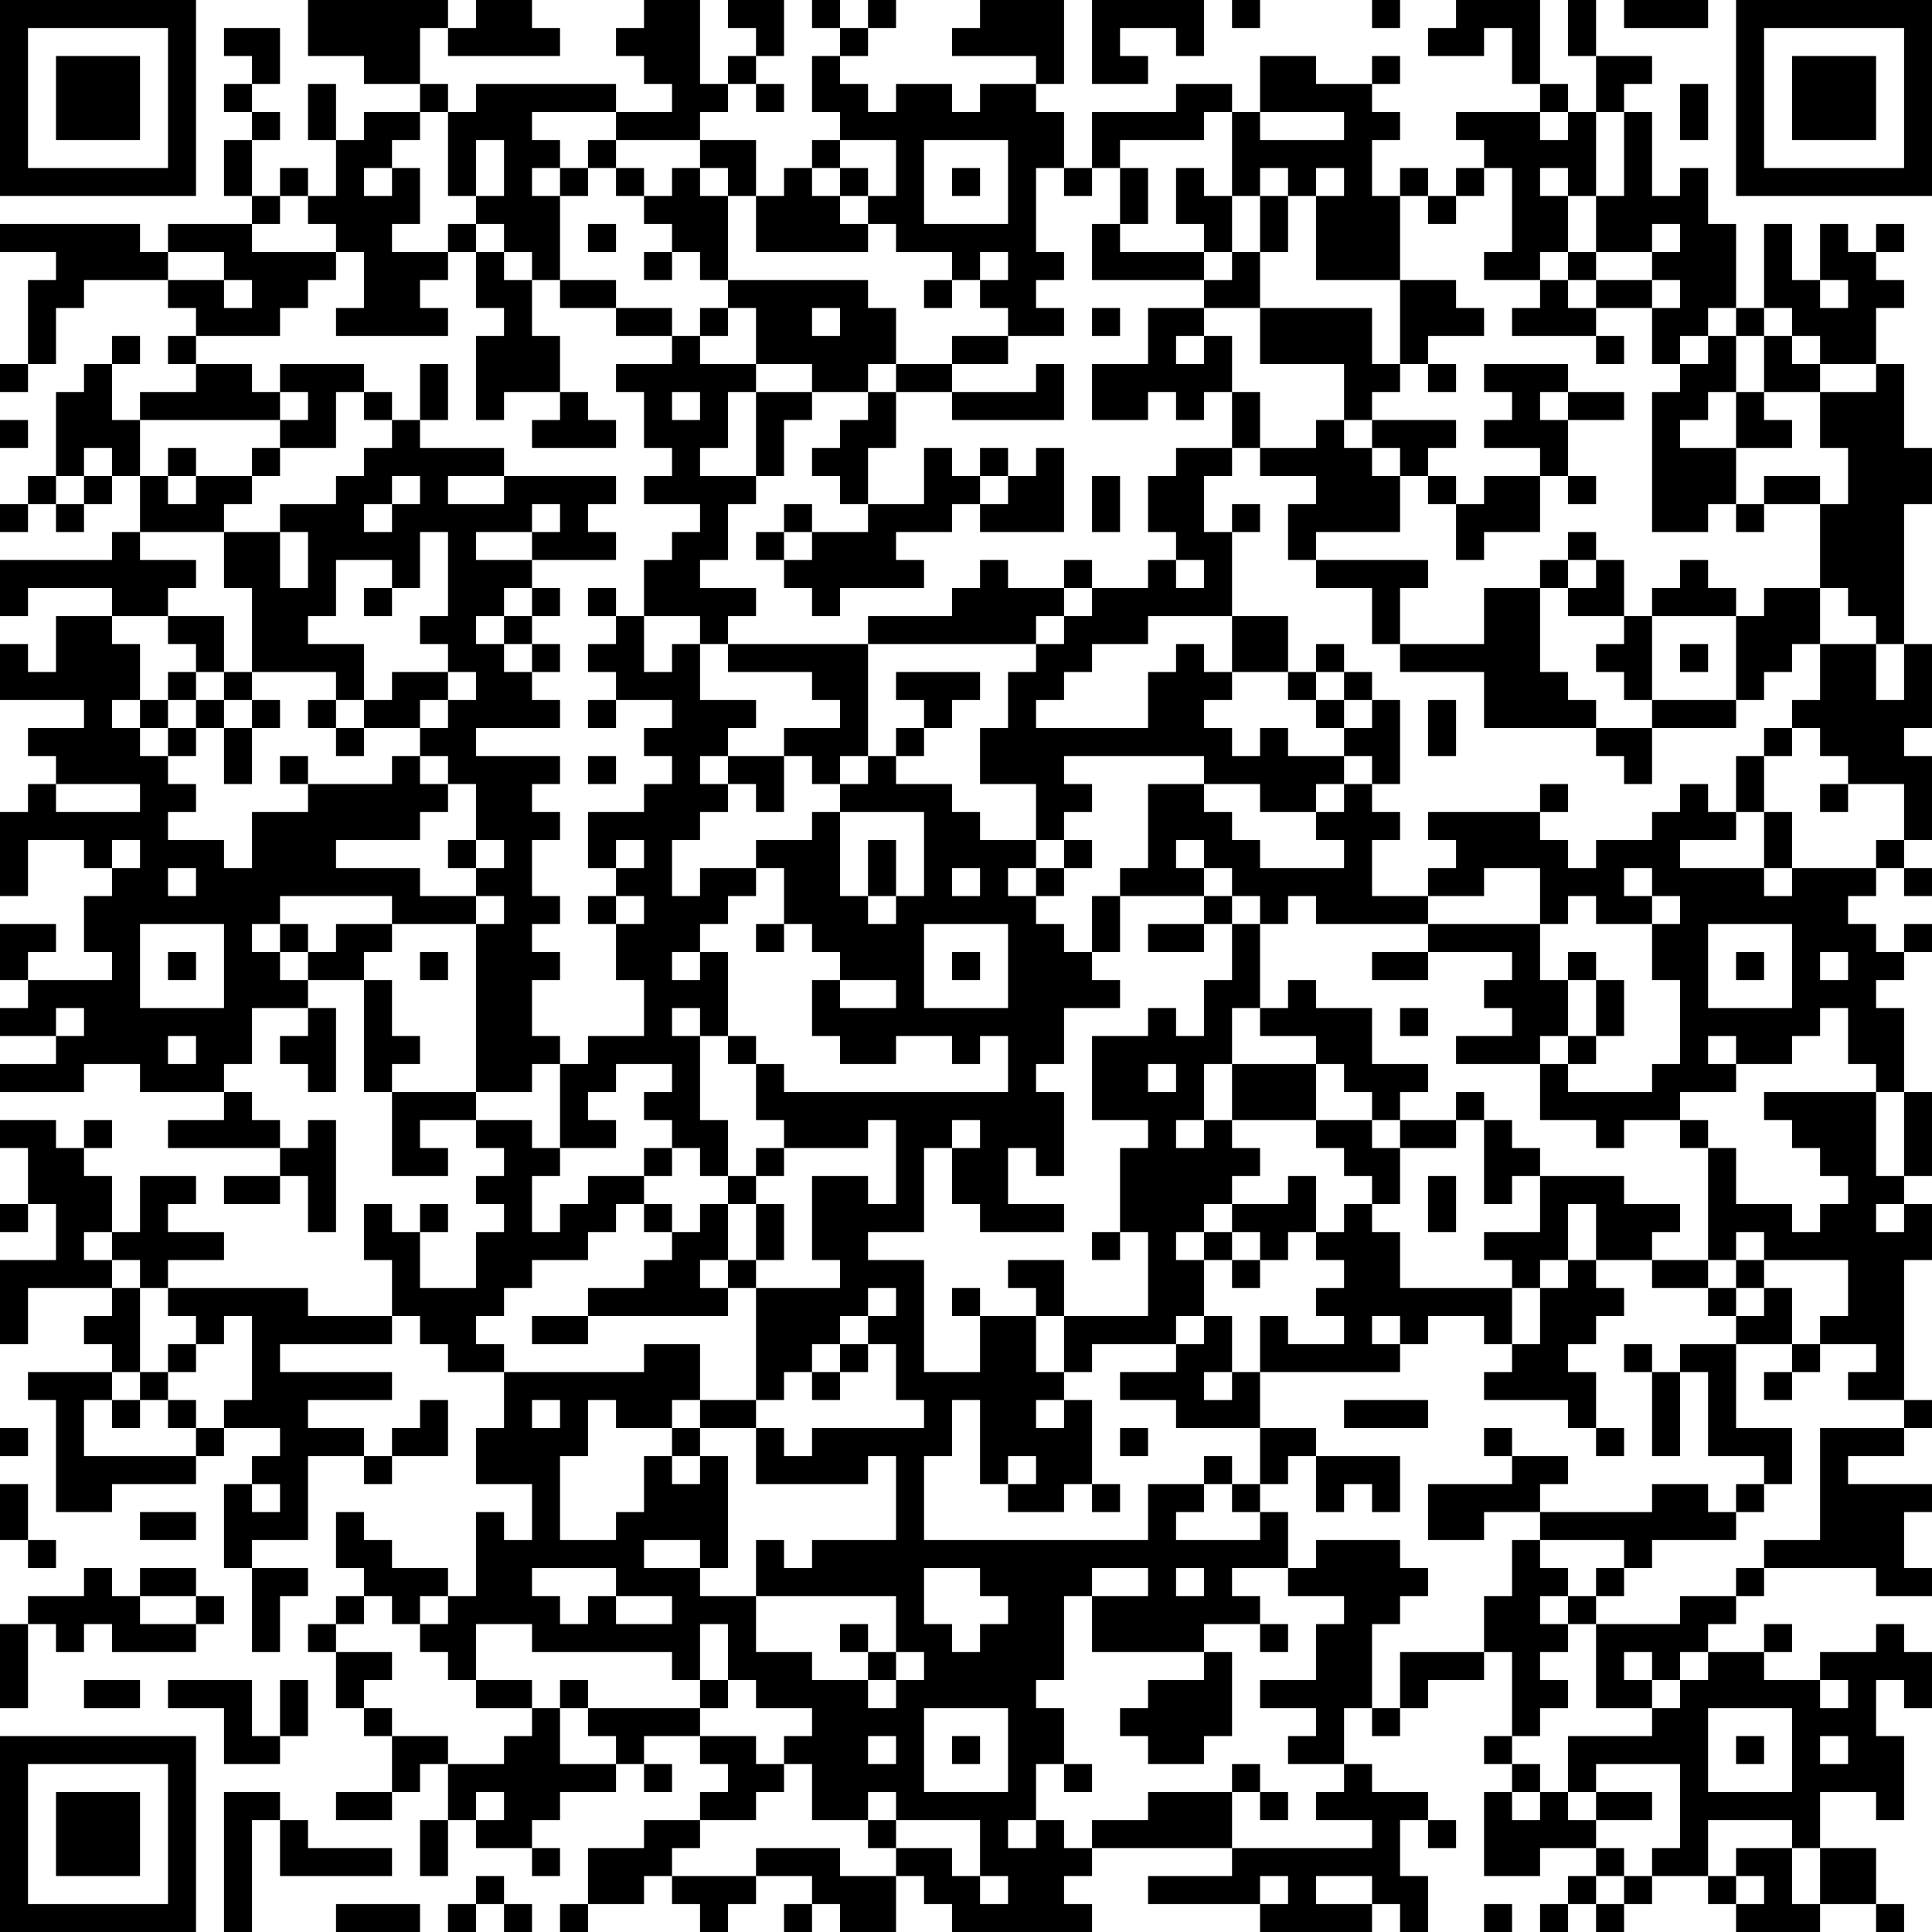 <?xml version="1.0" encoding="UTF-8"?>
<svg xmlns="http://www.w3.org/2000/svg" version="1.1" width="300" height="300" viewBox="0 0 300 300"><rect x="0" y="0" width="300" height="300" fill="#ffffff"/><g transform="scale(4.348)"><g transform="translate(0,0)"><path fill-rule="evenodd" d="M11 0L11 2L13 2L13 3L15 3L15 4L13 4L13 5L12 5L12 3L11 3L11 5L12 5L12 7L11 7L11 6L10 6L10 7L9 7L9 5L10 5L10 4L9 4L9 3L10 3L10 1L8 1L8 2L9 2L9 3L8 3L8 4L9 4L9 5L8 5L8 7L9 7L9 8L6 8L6 9L5 9L5 8L0 8L0 9L2 9L2 10L1 10L1 13L0 13L0 14L1 14L1 13L2 13L2 11L3 11L3 10L6 10L6 11L7 11L7 12L6 12L6 13L7 13L7 14L5 14L5 15L4 15L4 13L5 13L5 12L4 12L4 13L3 13L3 14L2 14L2 17L1 17L1 18L0 18L0 19L1 19L1 18L2 18L2 19L3 19L3 18L4 18L4 17L5 17L5 19L4 19L4 20L0 20L0 22L1 22L1 21L4 21L4 22L2 22L2 24L1 24L1 23L0 23L0 25L3 25L3 26L1 26L1 27L2 27L2 28L1 28L1 29L0 29L0 32L1 32L1 30L3 30L3 31L4 31L4 32L3 32L3 34L4 34L4 35L1 35L1 34L2 34L2 33L0 33L0 35L1 35L1 36L0 36L0 37L2 37L2 38L0 38L0 39L3 39L3 38L5 38L5 39L8 39L8 40L6 40L6 41L10 41L10 42L8 42L8 43L10 43L10 42L11 42L11 44L12 44L12 40L11 40L11 41L10 41L10 40L9 40L9 39L8 39L8 38L9 38L9 36L11 36L11 37L10 37L10 38L11 38L11 39L12 39L12 36L11 36L11 35L13 35L13 39L14 39L14 42L16 42L16 41L15 41L15 40L17 40L17 41L18 41L18 42L17 42L17 43L18 43L18 44L17 44L17 46L15 46L15 44L16 44L16 43L15 43L15 44L14 44L14 43L13 43L13 45L14 45L14 47L11 47L11 46L6 46L6 45L8 45L8 44L6 44L6 43L7 43L7 42L5 42L5 44L4 44L4 42L3 42L3 41L4 41L4 40L3 40L3 41L2 41L2 40L0 40L0 41L1 41L1 43L0 43L0 44L1 44L1 43L2 43L2 45L0 45L0 48L1 48L1 46L4 46L4 47L3 47L3 48L4 48L4 49L1 49L1 50L2 50L2 54L4 54L4 53L7 53L7 52L8 52L8 51L10 51L10 52L9 52L9 53L8 53L8 56L9 56L9 59L10 59L10 57L11 57L11 56L9 56L9 55L11 55L11 52L13 52L13 53L14 53L14 52L16 52L16 50L15 50L15 51L14 51L14 52L13 52L13 51L11 51L11 50L14 50L14 49L10 49L10 48L14 48L14 47L15 47L15 48L16 48L16 49L18 49L18 51L17 51L17 53L19 53L19 55L18 55L18 54L17 54L17 57L16 57L16 56L14 56L14 55L13 55L13 54L12 54L12 56L13 56L13 57L12 57L12 58L11 58L11 59L12 59L12 61L13 61L13 62L14 62L14 64L12 64L12 65L14 65L14 64L15 64L15 63L16 63L16 65L15 65L15 67L16 67L16 65L17 65L17 66L19 66L19 67L20 67L20 66L19 66L19 65L20 65L20 64L22 64L22 63L23 63L23 64L24 64L24 63L23 63L23 62L25 62L25 63L26 63L26 64L25 64L25 65L23 65L23 66L21 66L21 68L20 68L20 69L21 69L21 68L23 68L23 67L24 67L24 68L25 68L25 69L26 69L26 68L27 68L27 67L29 67L29 68L28 68L28 69L29 69L29 68L30 68L30 69L32 69L32 67L33 67L33 68L34 68L34 69L39 69L39 68L38 68L38 67L39 67L39 66L44 66L44 67L41 67L41 68L45 68L45 69L49 69L49 68L50 68L50 69L51 69L51 67L50 67L50 65L51 65L51 66L52 66L52 65L51 65L51 64L49 64L49 63L48 63L48 61L49 61L49 62L50 62L50 61L51 61L51 60L53 60L53 59L54 59L54 62L53 62L53 63L54 63L54 64L53 64L53 67L55 67L55 66L57 66L57 67L56 67L56 68L55 68L55 69L56 69L56 68L57 68L57 69L58 69L58 68L59 68L59 67L61 67L61 68L62 68L62 69L65 69L65 68L67 68L67 69L68 69L68 68L67 68L67 66L65 66L65 64L67 64L67 65L68 65L68 62L67 62L67 60L68 60L68 61L69 61L69 59L68 59L68 58L67 58L67 59L65 59L65 60L63 60L63 59L64 59L64 58L63 58L63 59L61 59L61 58L62 58L62 57L63 57L63 56L67 56L67 57L69 57L69 56L68 56L68 54L69 54L69 53L66 53L66 52L68 52L68 51L69 51L69 50L68 50L68 45L69 45L69 43L68 43L68 42L69 42L69 39L68 39L68 36L67 36L67 35L68 35L68 34L69 34L69 33L68 33L68 34L67 34L67 33L66 33L66 32L67 32L67 31L68 31L68 32L69 32L69 31L68 31L68 30L69 30L69 27L68 27L68 26L69 26L69 23L68 23L68 18L69 18L69 16L68 16L68 13L67 13L67 11L68 11L68 10L67 10L67 9L68 9L68 8L67 8L67 9L66 9L66 8L65 8L65 10L64 10L64 8L63 8L63 11L62 11L62 8L61 8L61 6L60 6L60 7L59 7L59 4L58 4L58 3L59 3L59 2L57 2L57 0L56 0L56 2L57 2L57 4L56 4L56 3L55 3L55 0L52 0L52 1L51 1L51 2L53 2L53 1L54 1L54 3L55 3L55 4L52 4L52 5L53 5L53 6L52 6L52 7L51 7L51 6L50 6L50 7L49 7L49 5L50 5L50 4L49 4L49 3L50 3L50 2L49 2L49 3L47 3L47 2L45 2L45 4L44 4L44 3L42 3L42 4L39 4L39 6L38 6L38 4L37 4L37 3L38 3L38 0L35 0L35 1L34 1L34 2L37 2L37 3L35 3L35 4L34 4L34 3L32 3L32 4L31 4L31 3L30 3L30 2L31 2L31 1L32 1L32 0L31 0L31 1L30 1L30 0L29 0L29 1L30 1L30 2L29 2L29 4L30 4L30 5L29 5L29 6L28 6L28 7L27 7L27 5L25 5L25 4L26 4L26 3L27 3L27 4L28 4L28 3L27 3L27 2L28 2L28 0L26 0L26 1L27 1L27 2L26 2L26 3L25 3L25 0L23 0L23 1L22 1L22 2L23 2L23 3L24 3L24 4L22 4L22 3L17 3L17 4L16 4L16 3L15 3L15 1L16 1L16 2L20 2L20 1L19 1L19 0L17 0L17 1L16 1L16 0ZM39 0L39 3L41 3L41 2L40 2L40 1L42 1L42 2L43 2L43 0ZM44 0L44 1L45 1L45 0ZM49 0L49 1L50 1L50 0ZM58 0L58 1L61 1L61 0ZM60 3L60 5L61 5L61 3ZM15 4L15 5L14 5L14 6L13 6L13 7L14 7L14 6L15 6L15 8L14 8L14 9L16 9L16 10L15 10L15 11L16 11L16 12L12 12L12 11L13 11L13 9L12 9L12 8L11 8L11 7L10 7L10 8L9 8L9 9L12 9L12 10L11 10L11 11L10 11L10 12L7 12L7 13L9 13L9 14L10 14L10 15L5 15L5 17L6 17L6 18L7 18L7 17L9 17L9 18L8 18L8 19L5 19L5 20L7 20L7 21L6 21L6 22L4 22L4 23L5 23L5 25L4 25L4 26L5 26L5 27L6 27L6 28L7 28L7 29L6 29L6 30L8 30L8 31L9 31L9 29L11 29L11 28L14 28L14 27L15 27L15 28L16 28L16 29L15 29L15 30L12 30L12 31L15 31L15 32L17 32L17 33L14 33L14 32L10 32L10 33L9 33L9 34L10 34L10 35L11 35L11 34L12 34L12 33L14 33L14 34L13 34L13 35L14 35L14 37L15 37L15 38L14 38L14 39L17 39L17 40L19 40L19 41L20 41L20 42L19 42L19 44L20 44L20 43L21 43L21 42L23 42L23 43L22 43L22 44L21 44L21 45L19 45L19 46L18 46L18 47L17 47L17 48L18 48L18 49L23 49L23 48L25 48L25 50L24 50L24 51L22 51L22 50L21 50L21 52L20 52L20 55L22 55L22 54L23 54L23 52L24 52L24 53L25 53L25 52L26 52L26 56L25 56L25 55L23 55L23 56L25 56L25 57L27 57L27 59L29 59L29 60L31 60L31 61L32 61L32 60L33 60L33 59L32 59L32 57L27 57L27 55L28 55L28 56L29 56L29 55L32 55L32 52L31 52L31 53L27 53L27 51L28 51L28 52L29 52L29 51L33 51L33 50L32 50L32 48L31 48L31 47L32 47L32 46L31 46L31 47L30 47L30 48L29 48L29 49L28 49L28 50L27 50L27 46L30 46L30 45L29 45L29 42L31 42L31 43L32 43L32 40L31 40L31 41L28 41L28 40L27 40L27 38L28 38L28 39L36 39L36 37L35 37L35 38L34 38L34 37L32 37L32 38L30 38L30 37L29 37L29 35L30 35L30 36L32 36L32 35L30 35L30 34L29 34L29 33L28 33L28 31L27 31L27 30L29 30L29 29L30 29L30 32L31 32L31 33L32 33L32 32L33 32L33 29L30 29L30 28L31 28L31 27L32 27L32 28L34 28L34 29L35 29L35 30L37 30L37 31L36 31L36 32L37 32L37 33L38 33L38 34L39 34L39 35L40 35L40 36L38 36L38 38L37 38L37 39L38 39L38 42L37 42L37 41L36 41L36 43L38 43L38 44L35 44L35 43L34 43L34 41L35 41L35 40L34 40L34 41L33 41L33 44L31 44L31 45L33 45L33 49L35 49L35 47L37 47L37 49L38 49L38 50L37 50L37 51L38 51L38 50L39 50L39 53L38 53L38 54L36 54L36 53L37 53L37 52L36 52L36 53L35 53L35 50L34 50L34 52L33 52L33 55L41 55L41 53L43 53L43 54L42 54L42 55L45 55L45 54L46 54L46 56L44 56L44 57L45 57L45 58L43 58L43 59L39 59L39 57L41 57L41 56L39 56L39 57L38 57L38 60L37 60L37 61L38 61L38 63L37 63L37 65L36 65L36 66L37 66L37 65L38 65L38 66L39 66L39 65L41 65L41 64L44 64L44 66L49 66L49 65L47 65L47 64L48 64L48 63L46 63L46 62L47 62L47 61L45 61L45 60L47 60L47 58L48 58L48 57L46 57L46 56L47 56L47 55L50 55L50 56L51 56L51 57L50 57L50 58L49 58L49 61L50 61L50 59L53 59L53 57L54 57L54 55L55 55L55 56L56 56L56 57L55 57L55 58L56 58L56 59L55 59L55 60L56 60L56 61L55 61L55 62L54 62L54 63L55 63L55 64L54 64L54 65L55 65L55 64L56 64L56 65L57 65L57 66L58 66L58 67L57 67L57 68L58 68L58 67L59 67L59 66L60 66L60 63L57 63L57 64L56 64L56 62L59 62L59 61L60 61L60 60L61 60L61 59L60 59L60 60L59 60L59 59L58 59L58 60L59 60L59 61L57 61L57 58L60 58L60 57L62 57L62 56L63 56L63 55L65 55L65 51L68 51L68 50L66 50L66 49L67 49L67 48L65 48L65 47L66 47L66 45L63 45L63 44L62 44L62 45L61 45L61 41L62 41L62 43L64 43L64 44L65 44L65 43L66 43L66 42L65 42L65 41L64 41L64 40L63 40L63 39L67 39L67 42L68 42L68 39L67 39L67 38L66 38L66 36L65 36L65 37L64 37L64 38L62 38L62 37L61 37L61 38L62 38L62 39L60 39L60 40L58 40L58 41L57 41L57 40L55 40L55 38L56 38L56 39L59 39L59 38L60 38L60 35L59 35L59 33L60 33L60 32L59 32L59 31L58 31L58 32L59 32L59 33L57 33L57 32L56 32L56 33L55 33L55 31L53 31L53 32L51 32L51 31L52 31L52 30L51 30L51 29L55 29L55 30L56 30L56 31L57 31L57 30L59 30L59 29L60 29L60 28L61 28L61 29L62 29L62 30L60 30L60 31L63 31L63 32L64 32L64 31L67 31L67 30L68 30L68 28L66 28L66 27L65 27L65 26L64 26L64 25L65 25L65 23L67 23L67 25L68 25L68 23L67 23L67 22L66 22L66 21L65 21L65 18L66 18L66 16L65 16L65 14L67 14L67 13L65 13L65 12L64 12L64 11L63 11L63 12L62 12L62 11L61 11L61 12L60 12L60 13L59 13L59 11L60 11L60 10L59 10L59 9L60 9L60 8L59 8L59 9L57 9L57 7L58 7L58 4L57 4L57 7L56 7L56 6L55 6L55 7L56 7L56 9L55 9L55 10L53 10L53 9L54 9L54 6L53 6L53 7L52 7L52 8L51 8L51 7L50 7L50 10L47 10L47 7L48 7L48 6L47 6L47 7L46 7L46 6L45 6L45 7L44 7L44 4L43 4L43 5L40 5L40 6L39 6L39 7L38 7L38 6L37 6L37 9L38 9L38 10L37 10L37 11L38 11L38 12L36 12L36 11L35 11L35 10L36 10L36 9L35 9L35 10L34 10L34 9L32 9L32 8L31 8L31 7L32 7L32 5L30 5L30 6L29 6L29 7L30 7L30 8L31 8L31 9L27 9L27 7L26 7L26 6L25 6L25 5L22 5L22 4L19 4L19 5L20 5L20 6L19 6L19 7L20 7L20 10L19 10L19 9L18 9L18 8L17 8L17 7L18 7L18 5L17 5L17 7L16 7L16 4ZM45 4L45 5L48 5L48 4ZM55 4L55 5L56 5L56 4ZM21 5L21 6L20 6L20 7L21 7L21 6L22 6L22 7L23 7L23 8L24 8L24 9L23 9L23 10L24 10L24 9L25 9L25 10L26 10L26 11L25 11L25 12L24 12L24 11L22 11L22 10L20 10L20 11L22 11L22 12L24 12L24 13L22 13L22 14L23 14L23 16L24 16L24 17L23 17L23 18L25 18L25 19L24 19L24 20L23 20L23 22L22 22L22 21L21 21L21 22L22 22L22 23L21 23L21 24L22 24L22 25L21 25L21 26L22 26L22 25L24 25L24 26L23 26L23 27L24 27L24 28L23 28L23 29L21 29L21 31L22 31L22 32L21 32L21 33L22 33L22 35L23 35L23 37L21 37L21 38L20 38L20 37L19 37L19 35L20 35L20 34L19 34L19 33L20 33L20 32L19 32L19 30L20 30L20 29L19 29L19 28L20 28L20 27L17 27L17 26L20 26L20 25L19 25L19 24L20 24L20 23L19 23L19 22L20 22L20 21L19 21L19 20L22 20L22 19L21 19L21 18L22 18L22 17L18 17L18 16L15 16L15 15L16 15L16 13L15 13L15 15L14 15L14 14L13 14L13 13L10 13L10 14L11 14L11 15L10 15L10 16L9 16L9 17L10 17L10 16L12 16L12 14L13 14L13 15L14 15L14 16L13 16L13 17L12 17L12 18L10 18L10 19L8 19L8 21L9 21L9 24L8 24L8 22L6 22L6 23L7 23L7 24L6 24L6 25L5 25L5 26L6 26L6 27L7 27L7 26L8 26L8 28L9 28L9 26L10 26L10 25L9 25L9 24L12 24L12 25L11 25L11 26L12 26L12 27L13 27L13 26L15 26L15 27L16 27L16 28L17 28L17 30L16 30L16 31L17 31L17 32L18 32L18 33L17 33L17 39L19 39L19 38L20 38L20 41L22 41L22 40L21 40L21 39L22 39L22 38L24 38L24 39L23 39L23 40L24 40L24 41L23 41L23 42L24 42L24 41L25 41L25 42L26 42L26 43L25 43L25 44L24 44L24 43L23 43L23 44L24 44L24 45L23 45L23 46L21 46L21 47L19 47L19 48L21 48L21 47L26 47L26 46L27 46L27 45L28 45L28 43L27 43L27 42L28 42L28 41L27 41L27 42L26 42L26 40L25 40L25 37L26 37L26 38L27 38L27 37L26 37L26 34L25 34L25 33L26 33L26 32L27 32L27 31L25 31L25 32L24 32L24 30L25 30L25 29L26 29L26 28L27 28L27 29L28 29L28 27L29 27L29 28L30 28L30 27L31 27L31 23L37 23L37 24L36 24L36 26L35 26L35 28L37 28L37 30L38 30L38 31L37 31L37 32L38 32L38 31L39 31L39 30L38 30L38 29L39 29L39 28L38 28L38 27L43 27L43 28L41 28L41 31L40 31L40 32L39 32L39 34L40 34L40 32L43 32L43 33L41 33L41 34L43 34L43 33L44 33L44 35L43 35L43 37L42 37L42 36L41 36L41 37L39 37L39 40L41 40L41 41L40 41L40 44L39 44L39 45L40 45L40 44L41 44L41 47L38 47L38 45L36 45L36 46L37 46L37 47L38 47L38 49L39 49L39 48L42 48L42 49L40 49L40 50L42 50L42 51L45 51L45 53L44 53L44 52L43 52L43 53L44 53L44 54L45 54L45 53L46 53L46 52L47 52L47 54L48 54L48 53L49 53L49 54L50 54L50 52L47 52L47 51L45 51L45 49L50 49L50 48L51 48L51 47L53 47L53 48L54 48L54 49L53 49L53 50L56 50L56 51L57 51L57 52L58 52L58 51L57 51L57 49L56 49L56 48L57 48L57 47L58 47L58 46L57 46L57 45L59 45L59 46L61 46L61 47L62 47L62 48L60 48L60 49L59 49L59 48L58 48L58 49L59 49L59 52L60 52L60 49L61 49L61 52L63 52L63 53L62 53L62 54L61 54L61 53L59 53L59 54L55 54L55 53L56 53L56 52L54 52L54 51L53 51L53 52L54 52L54 53L51 53L51 55L53 55L53 54L55 54L55 55L58 55L58 56L57 56L57 57L56 57L56 58L57 58L57 57L58 57L58 56L59 56L59 55L62 55L62 54L63 54L63 53L64 53L64 51L62 51L62 48L64 48L64 49L63 49L63 50L64 50L64 49L65 49L65 48L64 48L64 46L63 46L63 45L62 45L62 46L61 46L61 45L59 45L59 44L60 44L60 43L58 43L58 42L55 42L55 41L54 41L54 40L53 40L53 39L52 39L52 40L50 40L50 39L51 39L51 38L49 38L49 36L47 36L47 35L46 35L46 36L45 36L45 33L46 33L46 32L47 32L47 33L51 33L51 34L49 34L49 35L51 35L51 34L54 34L54 35L53 35L53 36L54 36L54 37L52 37L52 38L55 38L55 37L56 37L56 38L57 38L57 37L58 37L58 35L57 35L57 34L56 34L56 35L55 35L55 33L51 33L51 32L49 32L49 30L50 30L50 29L49 29L49 28L50 28L50 25L49 25L49 24L48 24L48 23L47 23L47 24L46 24L46 22L44 22L44 19L45 19L45 18L44 18L44 19L43 19L43 17L44 17L44 16L45 16L45 17L47 17L47 18L46 18L46 20L47 20L47 21L49 21L49 23L50 23L50 24L53 24L53 26L57 26L57 27L58 27L58 28L59 28L59 26L62 26L62 25L63 25L63 24L64 24L64 23L65 23L65 21L63 21L63 22L62 22L62 21L61 21L61 20L60 20L60 21L59 21L59 22L58 22L58 20L57 20L57 19L56 19L56 20L55 20L55 21L53 21L53 23L50 23L50 21L51 21L51 20L47 20L47 19L50 19L50 17L51 17L51 18L52 18L52 20L53 20L53 19L55 19L55 17L56 17L56 18L57 18L57 17L56 17L56 15L58 15L58 14L56 14L56 13L53 13L53 14L54 14L54 15L53 15L53 16L55 16L55 17L53 17L53 18L52 18L52 17L51 17L51 16L52 16L52 15L49 15L49 14L50 14L50 13L51 13L51 14L52 14L52 13L51 13L51 12L53 12L53 11L52 11L52 10L50 10L50 13L49 13L49 11L45 11L45 9L46 9L46 7L45 7L45 9L44 9L44 7L43 7L43 6L42 6L42 8L43 8L43 9L40 9L40 8L41 8L41 6L40 6L40 8L39 8L39 10L43 10L43 11L41 11L41 13L39 13L39 15L41 15L41 14L42 14L42 15L43 15L43 14L44 14L44 16L42 16L42 17L41 17L41 19L42 19L42 20L41 20L41 21L39 21L39 20L38 20L38 21L36 21L36 20L35 20L35 21L34 21L34 22L31 22L31 23L26 23L26 22L27 22L27 21L25 21L25 20L26 20L26 18L27 18L27 17L28 17L28 15L29 15L29 14L31 14L31 15L30 15L30 16L29 16L29 17L30 17L30 18L31 18L31 19L29 19L29 18L28 18L28 19L27 19L27 20L28 20L28 21L29 21L29 22L30 22L30 21L33 21L33 20L32 20L32 19L34 19L34 18L35 18L35 19L38 19L38 16L37 16L37 17L36 17L36 16L35 16L35 17L34 17L34 16L33 16L33 18L31 18L31 16L32 16L32 14L34 14L34 15L38 15L38 13L37 13L37 14L34 14L34 13L36 13L36 12L34 12L34 13L32 13L32 11L31 11L31 10L26 10L26 7L25 7L25 6L24 6L24 7L23 7L23 6L22 6L22 5ZM33 5L33 8L36 8L36 5ZM30 6L30 7L31 7L31 6ZM34 6L34 7L35 7L35 6ZM16 8L16 9L17 9L17 11L18 11L18 12L17 12L17 15L18 15L18 14L20 14L20 15L19 15L19 16L22 16L22 15L21 15L21 14L20 14L20 12L19 12L19 10L18 10L18 9L17 9L17 8ZM21 8L21 9L22 9L22 8ZM6 9L6 10L8 10L8 11L9 11L9 10L8 10L8 9ZM43 9L43 10L44 10L44 9ZM56 9L56 10L55 10L55 11L54 11L54 12L57 12L57 13L58 13L58 12L57 12L57 11L59 11L59 10L57 10L57 9ZM33 10L33 11L34 11L34 10ZM56 10L56 11L57 11L57 10ZM65 10L65 11L66 11L66 10ZM26 11L26 12L25 12L25 13L27 13L27 14L26 14L26 16L25 16L25 17L27 17L27 14L29 14L29 13L27 13L27 11ZM29 11L29 12L30 12L30 11ZM39 11L39 12L40 12L40 11ZM43 11L43 12L42 12L42 13L43 13L43 12L44 12L44 14L45 14L45 16L47 16L47 15L48 15L48 16L49 16L49 17L50 17L50 16L49 16L49 15L48 15L48 13L45 13L45 11ZM61 12L61 13L60 13L60 14L59 14L59 19L61 19L61 18L62 18L62 19L63 19L63 18L65 18L65 17L63 17L63 18L62 18L62 16L64 16L64 15L63 15L63 14L65 14L65 13L64 13L64 12L63 12L63 14L62 14L62 12ZM31 13L31 14L32 14L32 13ZM24 14L24 15L25 15L25 14ZM55 14L55 15L56 15L56 14ZM61 14L61 15L60 15L60 16L62 16L62 14ZM0 15L0 16L1 16L1 15ZM3 16L3 17L2 17L2 18L3 18L3 17L4 17L4 16ZM6 16L6 17L7 17L7 16ZM14 17L14 18L13 18L13 19L14 19L14 18L15 18L15 17ZM16 17L16 18L18 18L18 17ZM35 17L35 18L36 18L36 17ZM39 17L39 19L40 19L40 17ZM19 18L19 19L17 19L17 20L19 20L19 19L20 19L20 18ZM10 19L10 21L11 21L11 19ZM15 19L15 21L14 21L14 20L12 20L12 22L11 22L11 23L13 23L13 25L12 25L12 26L13 26L13 25L14 25L14 24L16 24L16 25L15 25L15 26L16 26L16 25L17 25L17 24L16 24L16 23L15 23L15 22L16 22L16 19ZM28 19L28 20L29 20L29 19ZM42 20L42 21L43 21L43 20ZM56 20L56 21L55 21L55 24L56 24L56 25L57 25L57 26L59 26L59 25L62 25L62 22L59 22L59 25L58 25L58 24L57 24L57 23L58 23L58 22L56 22L56 21L57 21L57 20ZM13 21L13 22L14 22L14 21ZM18 21L18 22L17 22L17 23L18 23L18 24L19 24L19 23L18 23L18 22L19 22L19 21ZM38 21L38 22L37 22L37 23L38 23L38 22L39 22L39 21ZM23 22L23 24L24 24L24 23L25 23L25 25L27 25L27 26L26 26L26 27L25 27L25 28L26 28L26 27L28 27L28 26L30 26L30 25L29 25L29 24L26 24L26 23L25 23L25 22ZM41 22L41 23L39 23L39 24L38 24L38 25L37 25L37 26L41 26L41 24L42 24L42 23L43 23L43 24L44 24L44 25L43 25L43 26L44 26L44 27L45 27L45 26L46 26L46 27L48 27L48 28L47 28L47 29L45 29L45 28L43 28L43 29L44 29L44 30L45 30L45 31L48 31L48 30L47 30L47 29L48 29L48 28L49 28L49 27L48 27L48 26L49 26L49 25L48 25L48 24L47 24L47 25L46 25L46 24L44 24L44 22ZM60 23L60 24L61 24L61 23ZM7 24L7 25L6 25L6 26L7 26L7 25L8 25L8 26L9 26L9 25L8 25L8 24ZM32 24L32 25L33 25L33 26L32 26L32 27L33 27L33 26L34 26L34 25L35 25L35 24ZM47 25L47 26L48 26L48 25ZM51 25L51 27L52 27L52 25ZM63 26L63 27L62 27L62 29L63 29L63 31L64 31L64 29L63 29L63 27L64 27L64 26ZM10 27L10 28L11 28L11 27ZM21 27L21 28L22 28L22 27ZM2 28L2 29L5 29L5 28ZM55 28L55 29L56 29L56 28ZM65 28L65 29L66 29L66 28ZM4 30L4 31L5 31L5 30ZM17 30L17 31L18 31L18 30ZM22 30L22 31L23 31L23 30ZM31 30L31 32L32 32L32 30ZM42 30L42 31L43 31L43 32L44 32L44 33L45 33L45 32L44 32L44 31L43 31L43 30ZM6 31L6 32L7 32L7 31ZM34 31L34 32L35 32L35 31ZM22 32L22 33L23 33L23 32ZM5 33L5 36L8 36L8 33ZM10 33L10 34L11 34L11 33ZM27 33L27 34L28 34L28 33ZM33 33L33 36L36 36L36 33ZM61 33L61 36L64 36L64 33ZM6 34L6 35L7 35L7 34ZM15 34L15 35L16 35L16 34ZM24 34L24 35L25 35L25 34ZM34 34L34 35L35 35L35 34ZM62 34L62 35L63 35L63 34ZM65 34L65 35L66 35L66 34ZM56 35L56 37L57 37L57 35ZM2 36L2 37L3 37L3 36ZM24 36L24 37L25 37L25 36ZM44 36L44 38L43 38L43 40L42 40L42 41L43 41L43 40L44 40L44 41L45 41L45 42L44 42L44 43L43 43L43 44L42 44L42 45L43 45L43 47L42 47L42 48L43 48L43 47L44 47L44 49L43 49L43 50L44 50L44 49L45 49L45 47L46 47L46 48L48 48L48 47L47 47L47 46L48 46L48 45L47 45L47 44L48 44L48 43L49 43L49 44L50 44L50 46L54 46L54 48L55 48L55 46L56 46L56 45L57 45L57 43L56 43L56 45L55 45L55 46L54 46L54 45L53 45L53 44L55 44L55 42L54 42L54 43L53 43L53 40L52 40L52 41L50 41L50 40L49 40L49 39L48 39L48 38L47 38L47 37L45 37L45 36ZM50 36L50 37L51 37L51 36ZM6 37L6 38L7 38L7 37ZM41 38L41 39L42 39L42 38ZM44 38L44 40L47 40L47 41L48 41L48 42L49 42L49 43L50 43L50 41L49 41L49 40L47 40L47 38ZM60 40L60 41L61 41L61 40ZM46 42L46 43L44 43L44 44L43 44L43 45L44 45L44 46L45 46L45 45L46 45L46 44L47 44L47 42ZM51 42L51 44L52 44L52 42ZM26 43L26 45L25 45L25 46L26 46L26 45L27 45L27 43ZM67 43L67 44L68 44L68 43ZM3 44L3 45L4 45L4 46L5 46L5 49L4 49L4 50L3 50L3 52L7 52L7 51L8 51L8 50L9 50L9 47L8 47L8 48L7 48L7 47L6 47L6 46L5 46L5 45L4 45L4 44ZM44 44L44 45L45 45L45 44ZM34 46L34 47L35 47L35 46ZM62 46L62 47L63 47L63 46ZM49 47L49 48L50 48L50 47ZM6 48L6 49L5 49L5 50L4 50L4 51L5 51L5 50L6 50L6 51L7 51L7 50L6 50L6 49L7 49L7 48ZM30 48L30 49L29 49L29 50L30 50L30 49L31 49L31 48ZM19 50L19 51L20 51L20 50ZM25 50L25 51L24 51L24 52L25 52L25 51L27 51L27 50ZM48 50L48 51L51 51L51 50ZM0 51L0 52L1 52L1 51ZM40 51L40 52L41 52L41 51ZM0 53L0 55L1 55L1 56L2 56L2 55L1 55L1 53ZM9 53L9 54L10 54L10 53ZM39 53L39 54L40 54L40 53ZM5 54L5 55L7 55L7 54ZM3 56L3 57L1 57L1 58L0 58L0 61L1 61L1 58L2 58L2 59L3 59L3 58L4 58L4 59L7 59L7 58L8 58L8 57L7 57L7 56L5 56L5 57L4 57L4 56ZM19 56L19 57L20 57L20 58L21 58L21 57L22 57L22 58L24 58L24 57L22 57L22 56ZM33 56L33 58L34 58L34 59L35 59L35 58L36 58L36 57L35 57L35 56ZM42 56L42 57L43 57L43 56ZM5 57L5 58L7 58L7 57ZM13 57L13 58L12 58L12 59L14 59L14 60L13 60L13 61L14 61L14 62L16 62L16 63L18 63L18 62L19 62L19 61L20 61L20 63L22 63L22 62L21 62L21 61L25 61L25 62L27 62L27 63L28 63L28 64L27 64L27 65L25 65L25 66L24 66L24 67L27 67L27 66L30 66L30 67L32 67L32 66L34 66L34 67L35 67L35 68L36 68L36 67L35 67L35 65L32 65L32 64L31 64L31 65L29 65L29 63L28 63L28 62L29 62L29 61L27 61L27 60L26 60L26 58L25 58L25 60L24 60L24 59L19 59L19 58L17 58L17 60L16 60L16 59L15 59L15 58L16 58L16 57L15 57L15 58L14 58L14 57ZM30 58L30 59L31 59L31 60L32 60L32 59L31 59L31 58ZM45 58L45 59L46 59L46 58ZM43 59L43 60L41 60L41 61L40 61L40 62L41 62L41 63L43 63L43 62L44 62L44 59ZM3 60L3 61L5 61L5 60ZM6 60L6 61L8 61L8 63L10 63L10 62L11 62L11 60L10 60L10 62L9 62L9 60ZM17 60L17 61L19 61L19 60ZM20 60L20 61L21 61L21 60ZM25 60L25 61L26 61L26 60ZM65 60L65 61L66 61L66 60ZM33 61L33 64L36 64L36 61ZM61 61L61 64L64 64L64 61ZM31 62L31 63L32 63L32 62ZM34 62L34 63L35 63L35 62ZM62 62L62 63L63 63L63 62ZM65 62L65 63L66 63L66 62ZM38 63L38 64L39 64L39 63ZM44 63L44 64L45 64L45 65L46 65L46 64L45 64L45 63ZM8 64L8 69L9 69L9 65L10 65L10 67L14 67L14 66L11 66L11 65L10 65L10 64ZM17 64L17 65L18 65L18 64ZM57 64L57 65L59 65L59 64ZM31 65L31 66L32 66L32 65ZM61 65L61 67L62 67L62 68L63 68L63 67L62 67L62 66L64 66L64 68L65 68L65 66L64 66L64 65ZM17 67L17 68L16 68L16 69L17 69L17 68L18 68L18 69L19 69L19 68L18 68L18 67ZM45 67L45 68L46 68L46 67ZM47 67L47 68L49 68L49 67ZM12 68L12 69L15 69L15 68ZM53 68L53 69L54 69L54 68ZM0 0L0 7L7 7L7 0ZM1 1L1 6L6 6L6 1ZM2 2L2 5L5 5L5 2ZM62 0L62 7L69 7L69 0ZM63 1L63 6L68 6L68 1ZM64 2L64 5L67 5L67 2ZM0 62L0 69L7 69L7 62ZM1 63L1 68L6 68L6 63ZM2 64L2 67L5 67L5 64Z" fill="#000000"/></g></g></svg>
